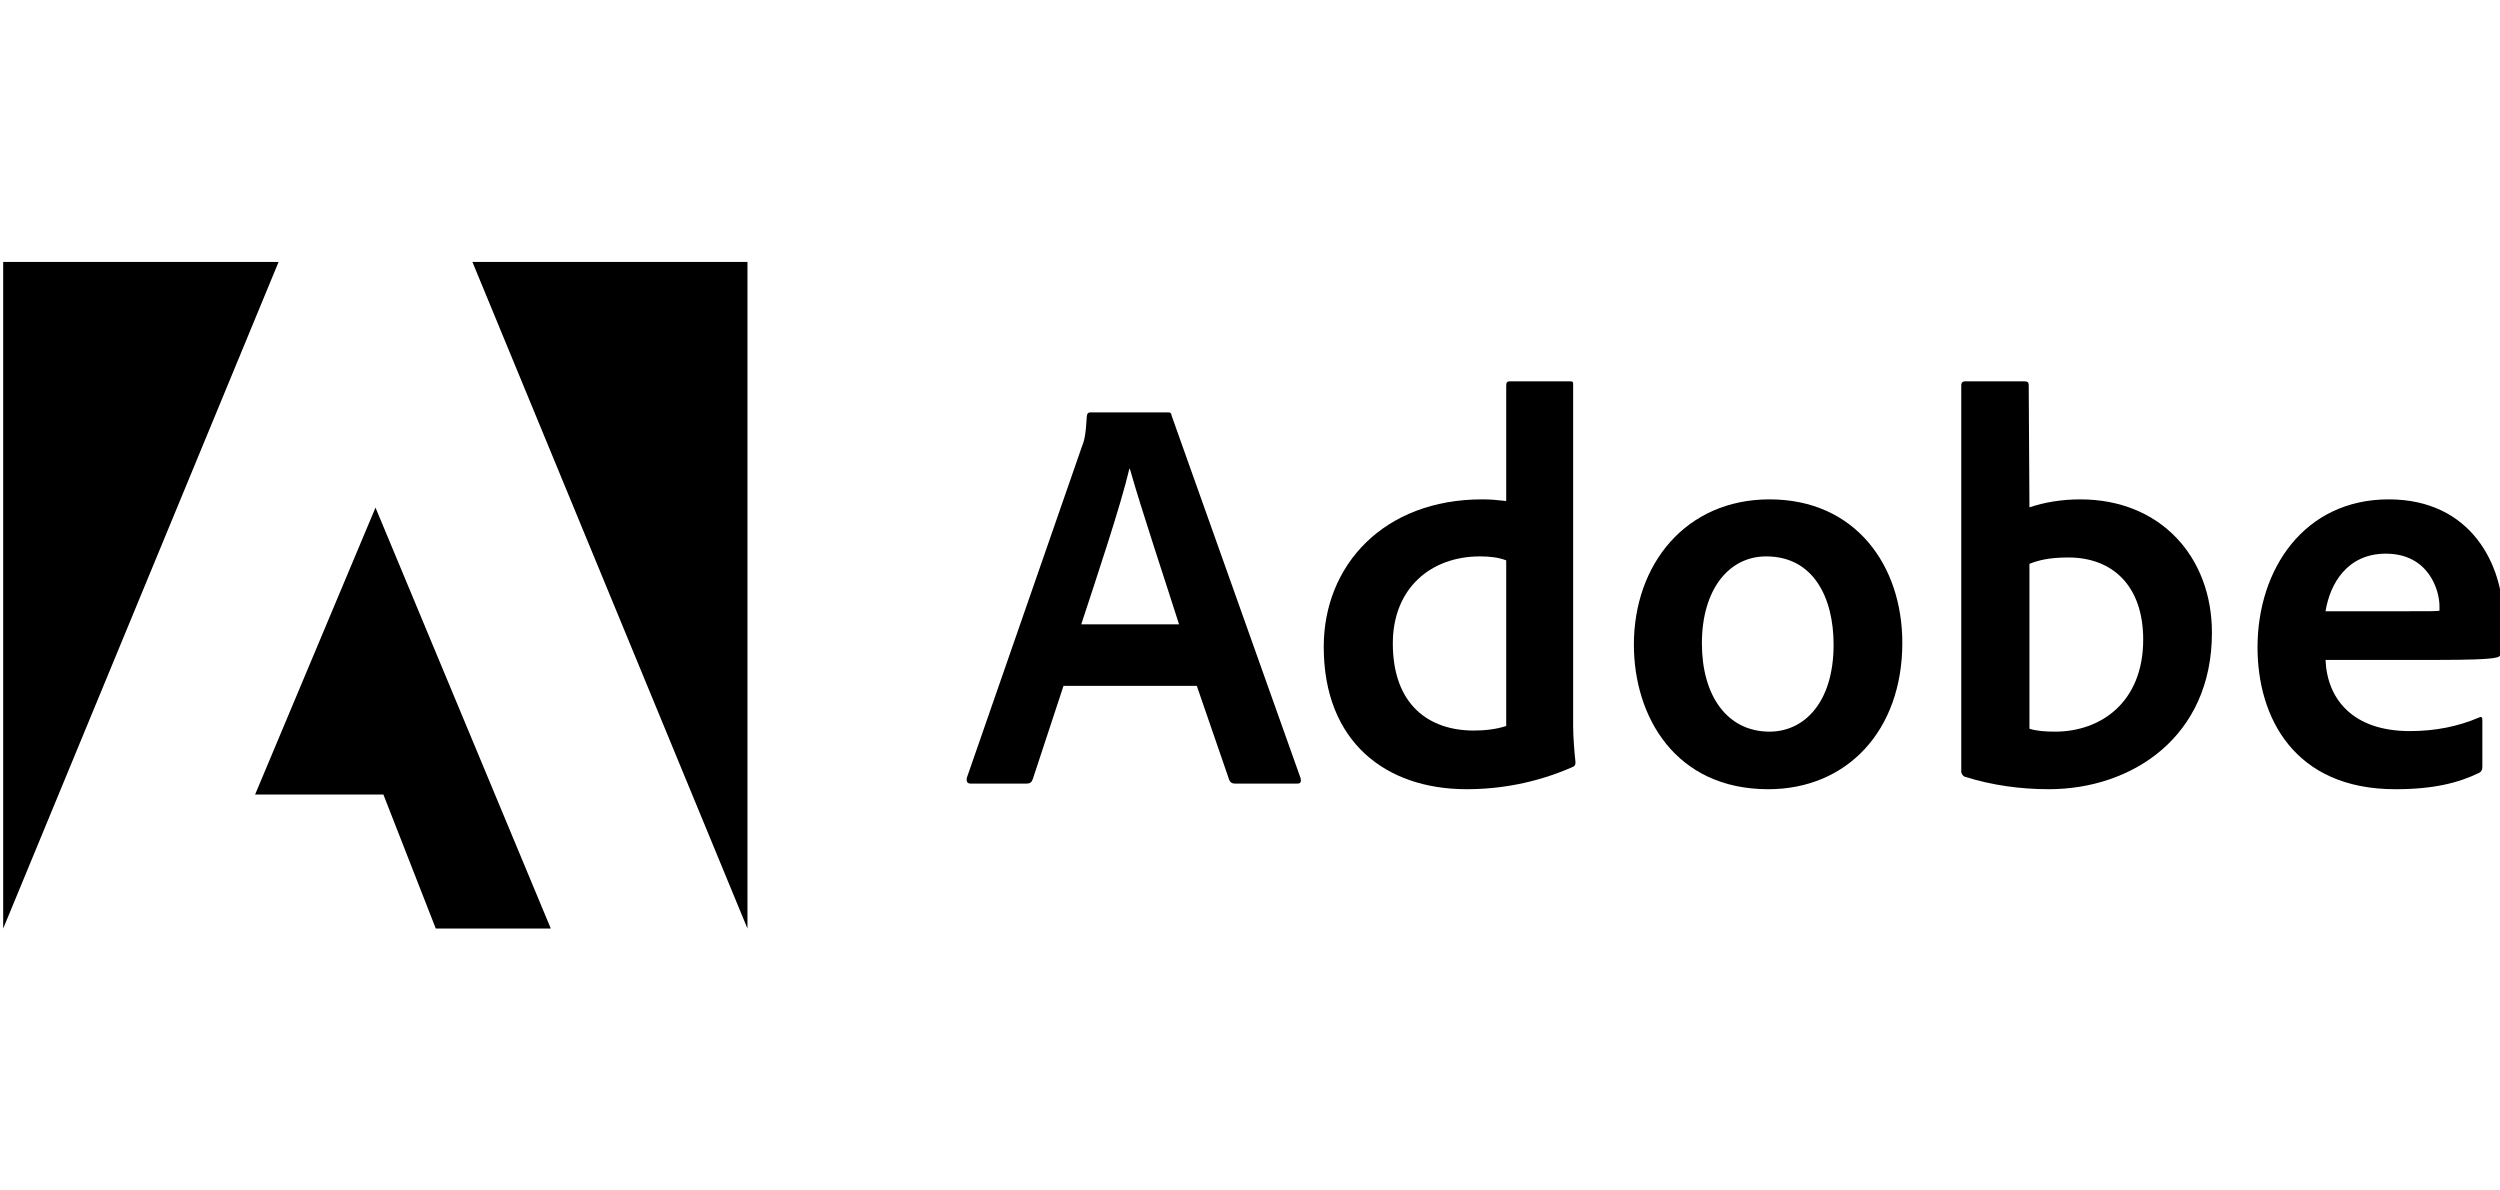<svg width="210" height="100" viewBox="0 0 210 100" fill="none" xmlns="http://www.w3.org/2000/svg">
<g clip-path="url(#clip0_1549_5244)">
<path d="M23.403 22H0.267V78L23.403 22Z" fill="black"/>
<path d="M39.681 22H62.787V78L39.681 22Z" fill="black"/>
<path d="M31.542 42.639L46.268 77.999H36.606L32.205 66.741H21.428L31.542 42.639Z" fill="black"/>
<path d="M100.532 57.614L103.261 65.531C103.351 65.73 103.487 65.821 103.728 65.821H108.973C109.259 65.821 109.305 65.684 109.259 65.394L98.422 34.931C98.377 34.686 98.332 34.641 98.091 34.641H91.579C91.399 34.641 91.293 34.778 91.293 34.976C91.203 36.578 91.067 37.066 90.871 37.539L81.21 65.348C81.164 65.684 81.27 65.821 81.541 65.821H86.229C86.515 65.821 86.651 65.73 86.756 65.44L89.334 57.614H100.532ZM90.826 52.443C92.243 48.111 94.112 42.558 94.865 39.385H94.91C95.845 42.71 98.046 49.3 99.04 52.443H90.826Z" fill="black"/>
<path d="M123.191 66.293C126.01 66.293 129.009 65.775 132.054 64.448C132.295 64.356 132.34 64.249 132.34 64.02C132.25 63.166 132.144 61.931 132.144 60.985V32.306C132.144 32.123 132.144 32.031 131.918 32.031H126.809C126.613 32.031 126.522 32.123 126.522 32.367V42.084C125.724 41.993 125.166 41.947 124.503 41.947C116.258 41.947 111.194 47.454 111.194 54.334C111.194 62.312 116.394 66.293 123.191 66.293ZM126.522 60.985C125.678 61.259 124.744 61.366 123.794 61.366C120.056 61.366 116.997 59.23 116.997 54.044C116.997 49.452 120.147 46.737 124.322 46.737C125.166 46.737 125.904 46.828 126.522 47.072V60.985Z" fill="black"/>
<path d="M148.641 41.947C141.602 41.947 137.246 47.408 137.246 54.151C137.246 60.177 140.713 66.294 148.535 66.294C155.152 66.294 159.795 61.367 159.795 53.998C159.795 47.5 155.861 41.947 148.641 41.947ZM148.355 46.737C152.334 46.737 154.022 50.2 154.022 54.151C154.022 59.032 151.535 61.458 148.641 61.458C145.069 61.458 142.959 58.422 142.959 54.044C142.959 49.544 145.204 46.737 148.355 46.737Z" fill="black"/>
<path d="M165.077 32.031C164.881 32.031 164.746 32.123 164.746 32.367V64.829C164.746 64.966 164.881 65.21 165.077 65.256C167.323 65.958 169.674 66.293 172.101 66.293C179.049 66.293 185.802 61.931 185.802 53.144C185.802 46.782 181.491 41.947 174.739 41.947C173.186 41.947 171.739 42.191 170.473 42.618L170.413 32.413C170.413 32.077 170.322 32.031 169.991 32.031H165.077ZM180.029 53.723C180.029 58.986 176.472 61.458 172.628 61.458C171.83 61.458 171.121 61.412 170.473 61.214V47.362C171.212 47.072 172.101 46.828 173.744 46.828C177.452 46.828 180.029 49.208 180.029 53.723Z" fill="black"/>
<path d="M204.871 55.432C207.162 55.432 209.046 55.387 209.694 55.234C209.935 55.188 210.026 55.097 210.071 54.898C210.206 54.38 210.267 53.297 210.267 51.97C210.267 47.454 207.584 41.947 200.65 41.947C193.566 41.947 189.632 47.79 189.632 54.38C189.632 60.222 192.677 66.294 201.208 66.294C204.403 66.294 206.468 65.775 208.247 64.921C208.428 64.829 208.518 64.677 208.518 64.402V60.451C208.518 60.222 208.383 60.177 208.247 60.268C206.468 61.031 204.539 61.412 202.429 61.412C197.651 61.412 195.481 58.743 195.345 55.432H204.871ZM195.345 51.344C195.722 49.025 197.169 46.508 200.409 46.508C203.981 46.508 204.916 49.544 204.916 50.917C204.916 50.963 204.916 51.161 204.916 51.298C204.72 51.344 204.117 51.344 202.339 51.344H195.345Z" fill="black"/>
</g>
<defs>
<clipPath id="clip0_1549_5244">
<rect width="210" height="100" fill="white"/>
</clipPath>
</defs>
</svg>
